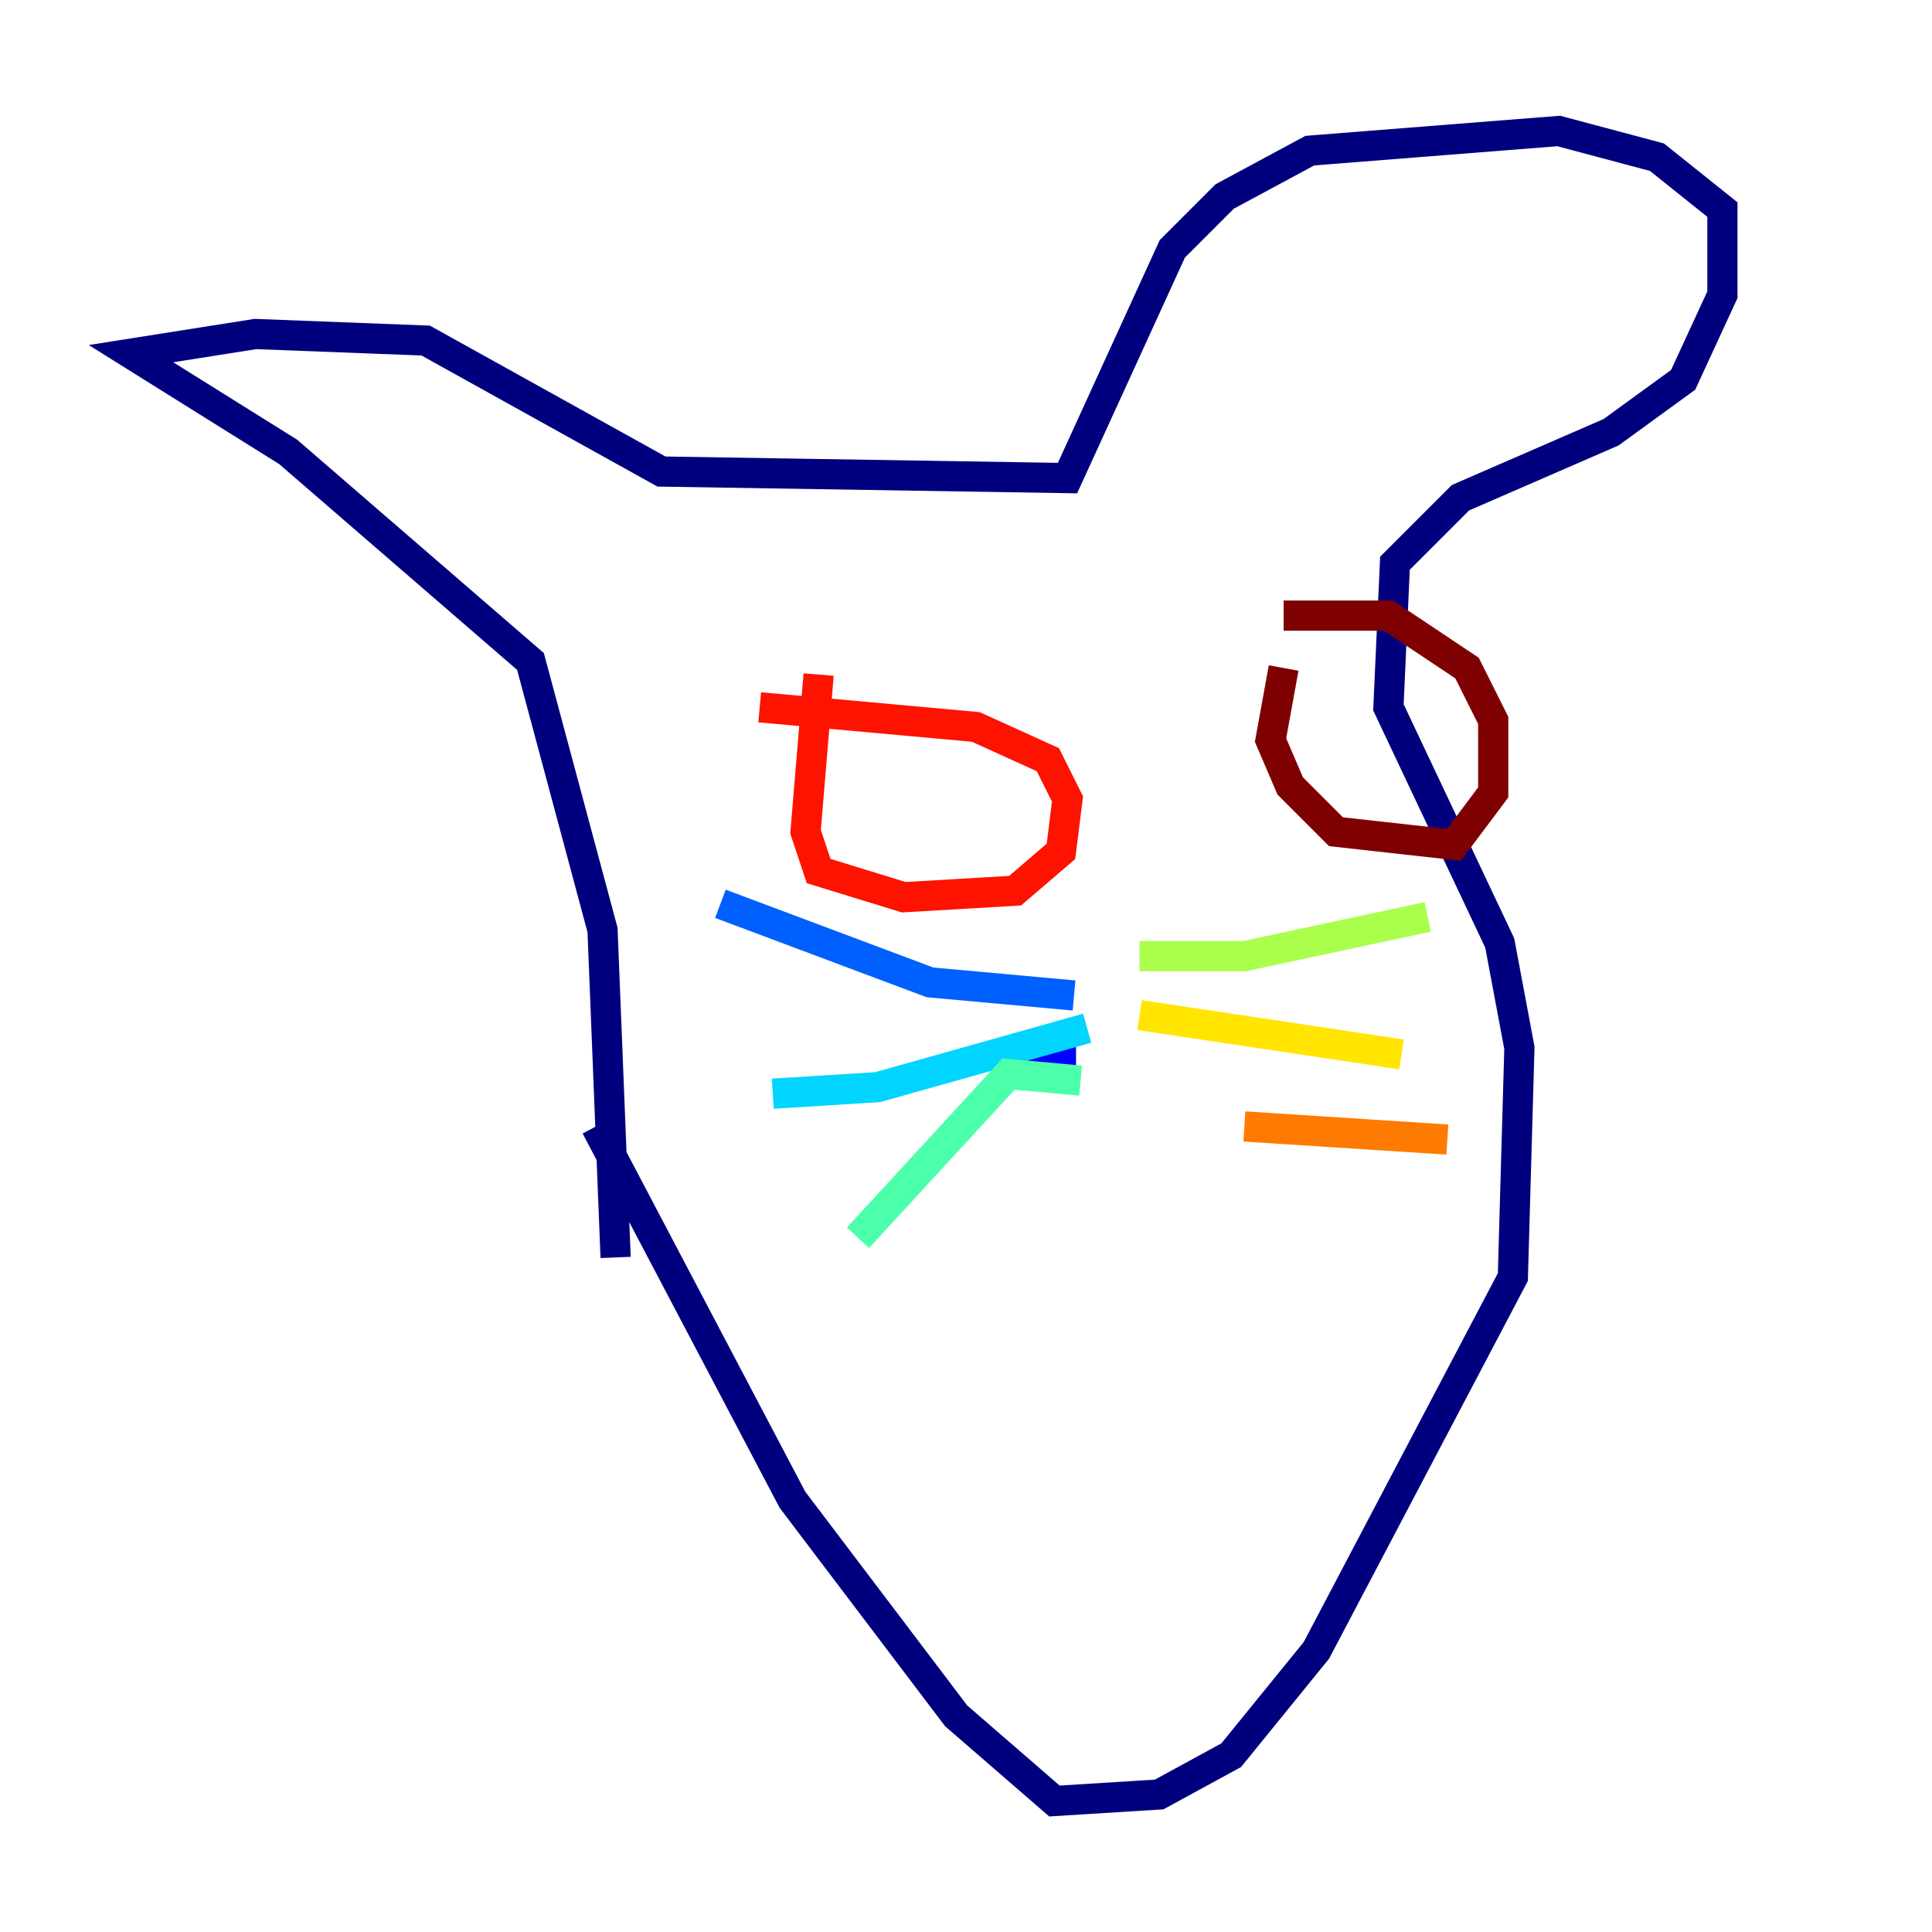 <?xml version="1.0" encoding="utf-8" ?>
<svg baseProfile="tiny" height="128" version="1.2" viewBox="0,0,128,128" width="128" xmlns="http://www.w3.org/2000/svg" xmlns:ev="http://www.w3.org/2001/xml-events" xmlns:xlink="http://www.w3.org/1999/xlink"><defs /><polyline fill="none" points="40.786,83.308 39.919,61.614 35.146,43.824 19.091,29.939 8.678,23.43 16.922,22.129 28.203,22.563 43.824,31.241 70.725,31.675 77.668,16.488 81.139,13.017 86.78,9.98 103.268,8.678 109.776,10.414 114.115,13.885 114.115,19.525 111.512,25.166 106.739,28.637 96.759,32.976 92.42,37.315 91.986,46.861 99.363,62.481 100.664,69.424 100.231,84.61 87.214,109.342 81.573,116.285 76.8,118.888 69.858,119.322 63.349,113.681 52.502,99.363 39.485,74.63" stroke="#00007f" stroke-width="2" /><polyline fill="none" points="68.122,69.858 70.291,70.725 70.291,68.99" stroke="#0000fe" stroke-width="2" /><polyline fill="none" points="71.159,65.953 61.614,65.085 47.729,59.878" stroke="#0060ff" stroke-width="2" /><polyline fill="none" points="72.027,68.122 58.142,72.027 51.2,72.461" stroke="#00d4ff" stroke-width="2" /><polyline fill="none" points="71.593,71.593 66.82,71.159 56.841,82.007" stroke="#4cffaa" stroke-width="2" /><polyline fill="none" points="75.498,63.349 82.441,63.349 94.59,60.746" stroke="#aaff4c" stroke-width="2" /><polyline fill="none" points="75.498,67.254 92.854,69.858" stroke="#ffe500" stroke-width="2" /><polyline fill="none" points="82.441,74.63 95.891,75.498" stroke="#ff7a00" stroke-width="2" /><polyline fill="none" points="54.237,44.691 53.37,55.105 54.237,57.709 59.878,59.444 67.254,59.01 70.291,56.407 70.725,52.936 69.424,50.332 64.651,48.163 50.332,46.861" stroke="#fe1200" stroke-width="2" /><polyline fill="none" points="85.044,44.258 84.176,49.031 85.478,52.068 88.515,55.105 96.325,55.973 98.929,52.502 98.929,47.729 97.193,44.258 91.986,40.786 85.044,40.786" stroke="#7f0000" stroke-width="2" /></svg>